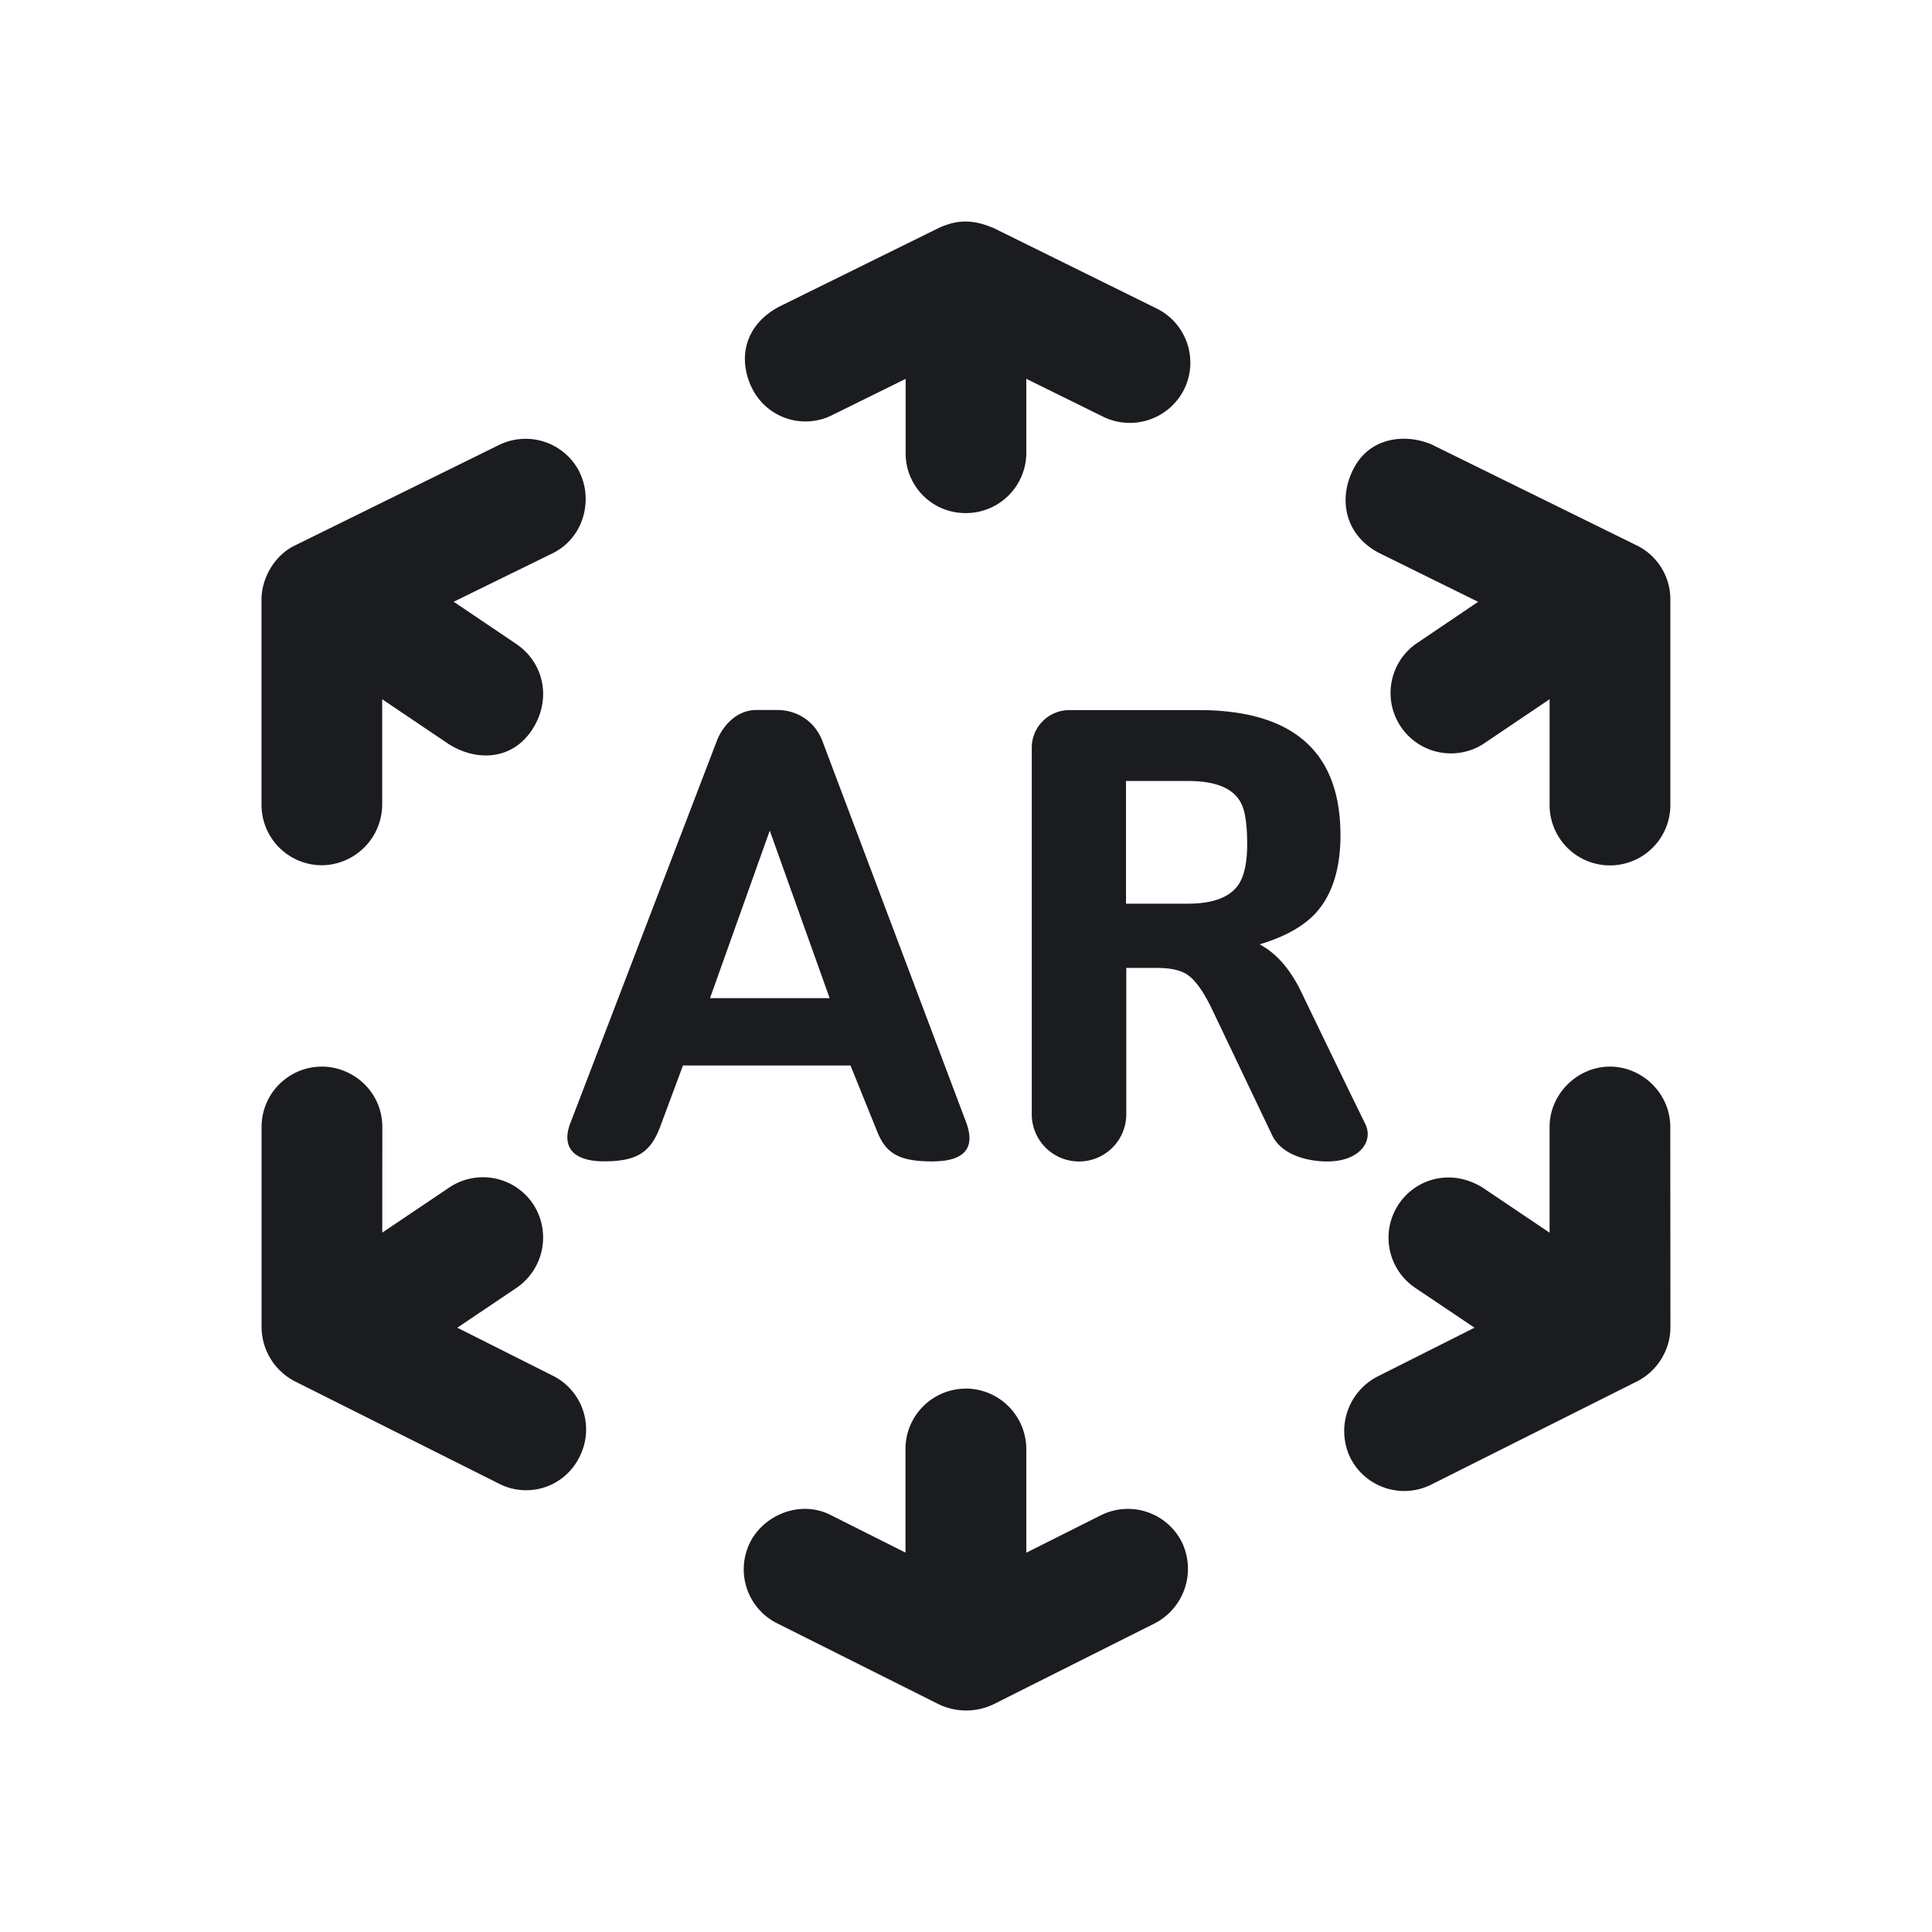 <svg xmlns="http://www.w3.org/2000/svg" width="28" height="28" fill="none"><g clip-path="url(#a)"><path fill="#1A1C1F" fill-rule="evenodd" d="M13.999 20.124a.88.88 0 0 1 .875.875v1.504l1.08-.542a.875.875 0 0 1 1.175.39.89.89 0 0 1-.39 1.174l-2.347 1.178a.92.92 0 0 1-.78 0l-2.35-1.177a.875.875 0 0 1-.39-1.175c.202-.4.734-.62 1.175-.39l1.076.54V21c0-.484.393-.875.876-.875m10.208-3.791.002 2.902c0 .32-.184.632-.482.783l-2.984 1.497a.875.875 0 0 1-1.174-.39.89.89 0 0 1 .39-1.174l1.411-.71-.86-.578a.875.875 0 0 1-.237-1.215c.251-.372.762-.518 1.215-.237l.97.653v-1.531c-.001-.482.407-.876.874-.876.466 0 .875.386.875.876m-19.541-.876c.448 0 .874.36.875.876l-.001 1.53.97-.653a.875.875 0 0 1 1.215.237.883.883 0 0 1-.237 1.215l-.86.579 1.382.695a.87.87 0 0 1 .39 1.174.86.86 0 0 1-1.171.39l-2.956-1.482a.89.89 0 0 1-.482-.783v-2.903c0-.483.391-.875.875-.875m12.702-5.167q2.058 0 2.059 1.812 0 .741-.365 1.137-.27.286-.806.446.355.19.591.666.625 1.296.94 1.938c.123.251-.083.543-.553.543-.234 0-.642-.07-.793-.372l-.868-1.819q-.175-.37-.343-.5-.146-.115-.467-.114h-.44v2.12a.684.684 0 1 1-1.37 0v-5.311c0-.302.245-.546.546-.546zm-.146 1.028h-.903v1.778h.894q.493 0 .695-.224.167-.18.167-.64 0-.375-.068-.547-.142-.367-.785-.367M8.4 6.846c.198.403.06.95-.39 1.172l-1.435.703.912.615c.406.28.51.816.218 1.25-.292.433-.797.449-1.196.202l-.97-.654v1.531a.884.884 0 0 1-.874.875.876.876 0 0 1-.875-.874V8.689c0-.314.193-.646.487-.785L7.23 6.45a.875.875 0 0 1 1.172.397m12.363-.397 2.957 1.455a.87.87 0 0 1 .486.785v2.977a.875.875 0 0 1-1.75 0v-1.533l-.97.654a.875.875 0 0 1-.976-1.451l.91-.615-1.431-.706c-.488-.25-.613-.775-.367-1.237.247-.461.775-.495 1.141-.33m-9.499 3.841c.287 0 .546.166.653.45L14 16.26c.116.308.06.572-.49.572-.49 0-.672-.123-.796-.43l-.388-.96H9.898l-.327.879c-.137.37-.326.51-.816.51s-.608-.243-.49-.551l2.123-5.54c.092-.241.305-.45.571-.45zm-.11 1.748-.866 2.428h1.734zm3.232-8.739 2.375 1.172a.875.875 0 0 1 .398 1.172.88.88 0 0 1-1.172.397l-1.115-.55v1.071a.875.875 0 0 1-.874.875.866.866 0 0 1-.875-.875v-1.07l-1.054.52a.863.863 0 0 1-1.182-.406c-.191-.408-.105-.892.408-1.163L13.613 3.3c.255-.114.478-.124.774 0" clip-rule="evenodd"/></g><defs><clipPath id="a"><path fill="#fff" d="M0 0h28v28H0z"/></clipPath></defs></svg>